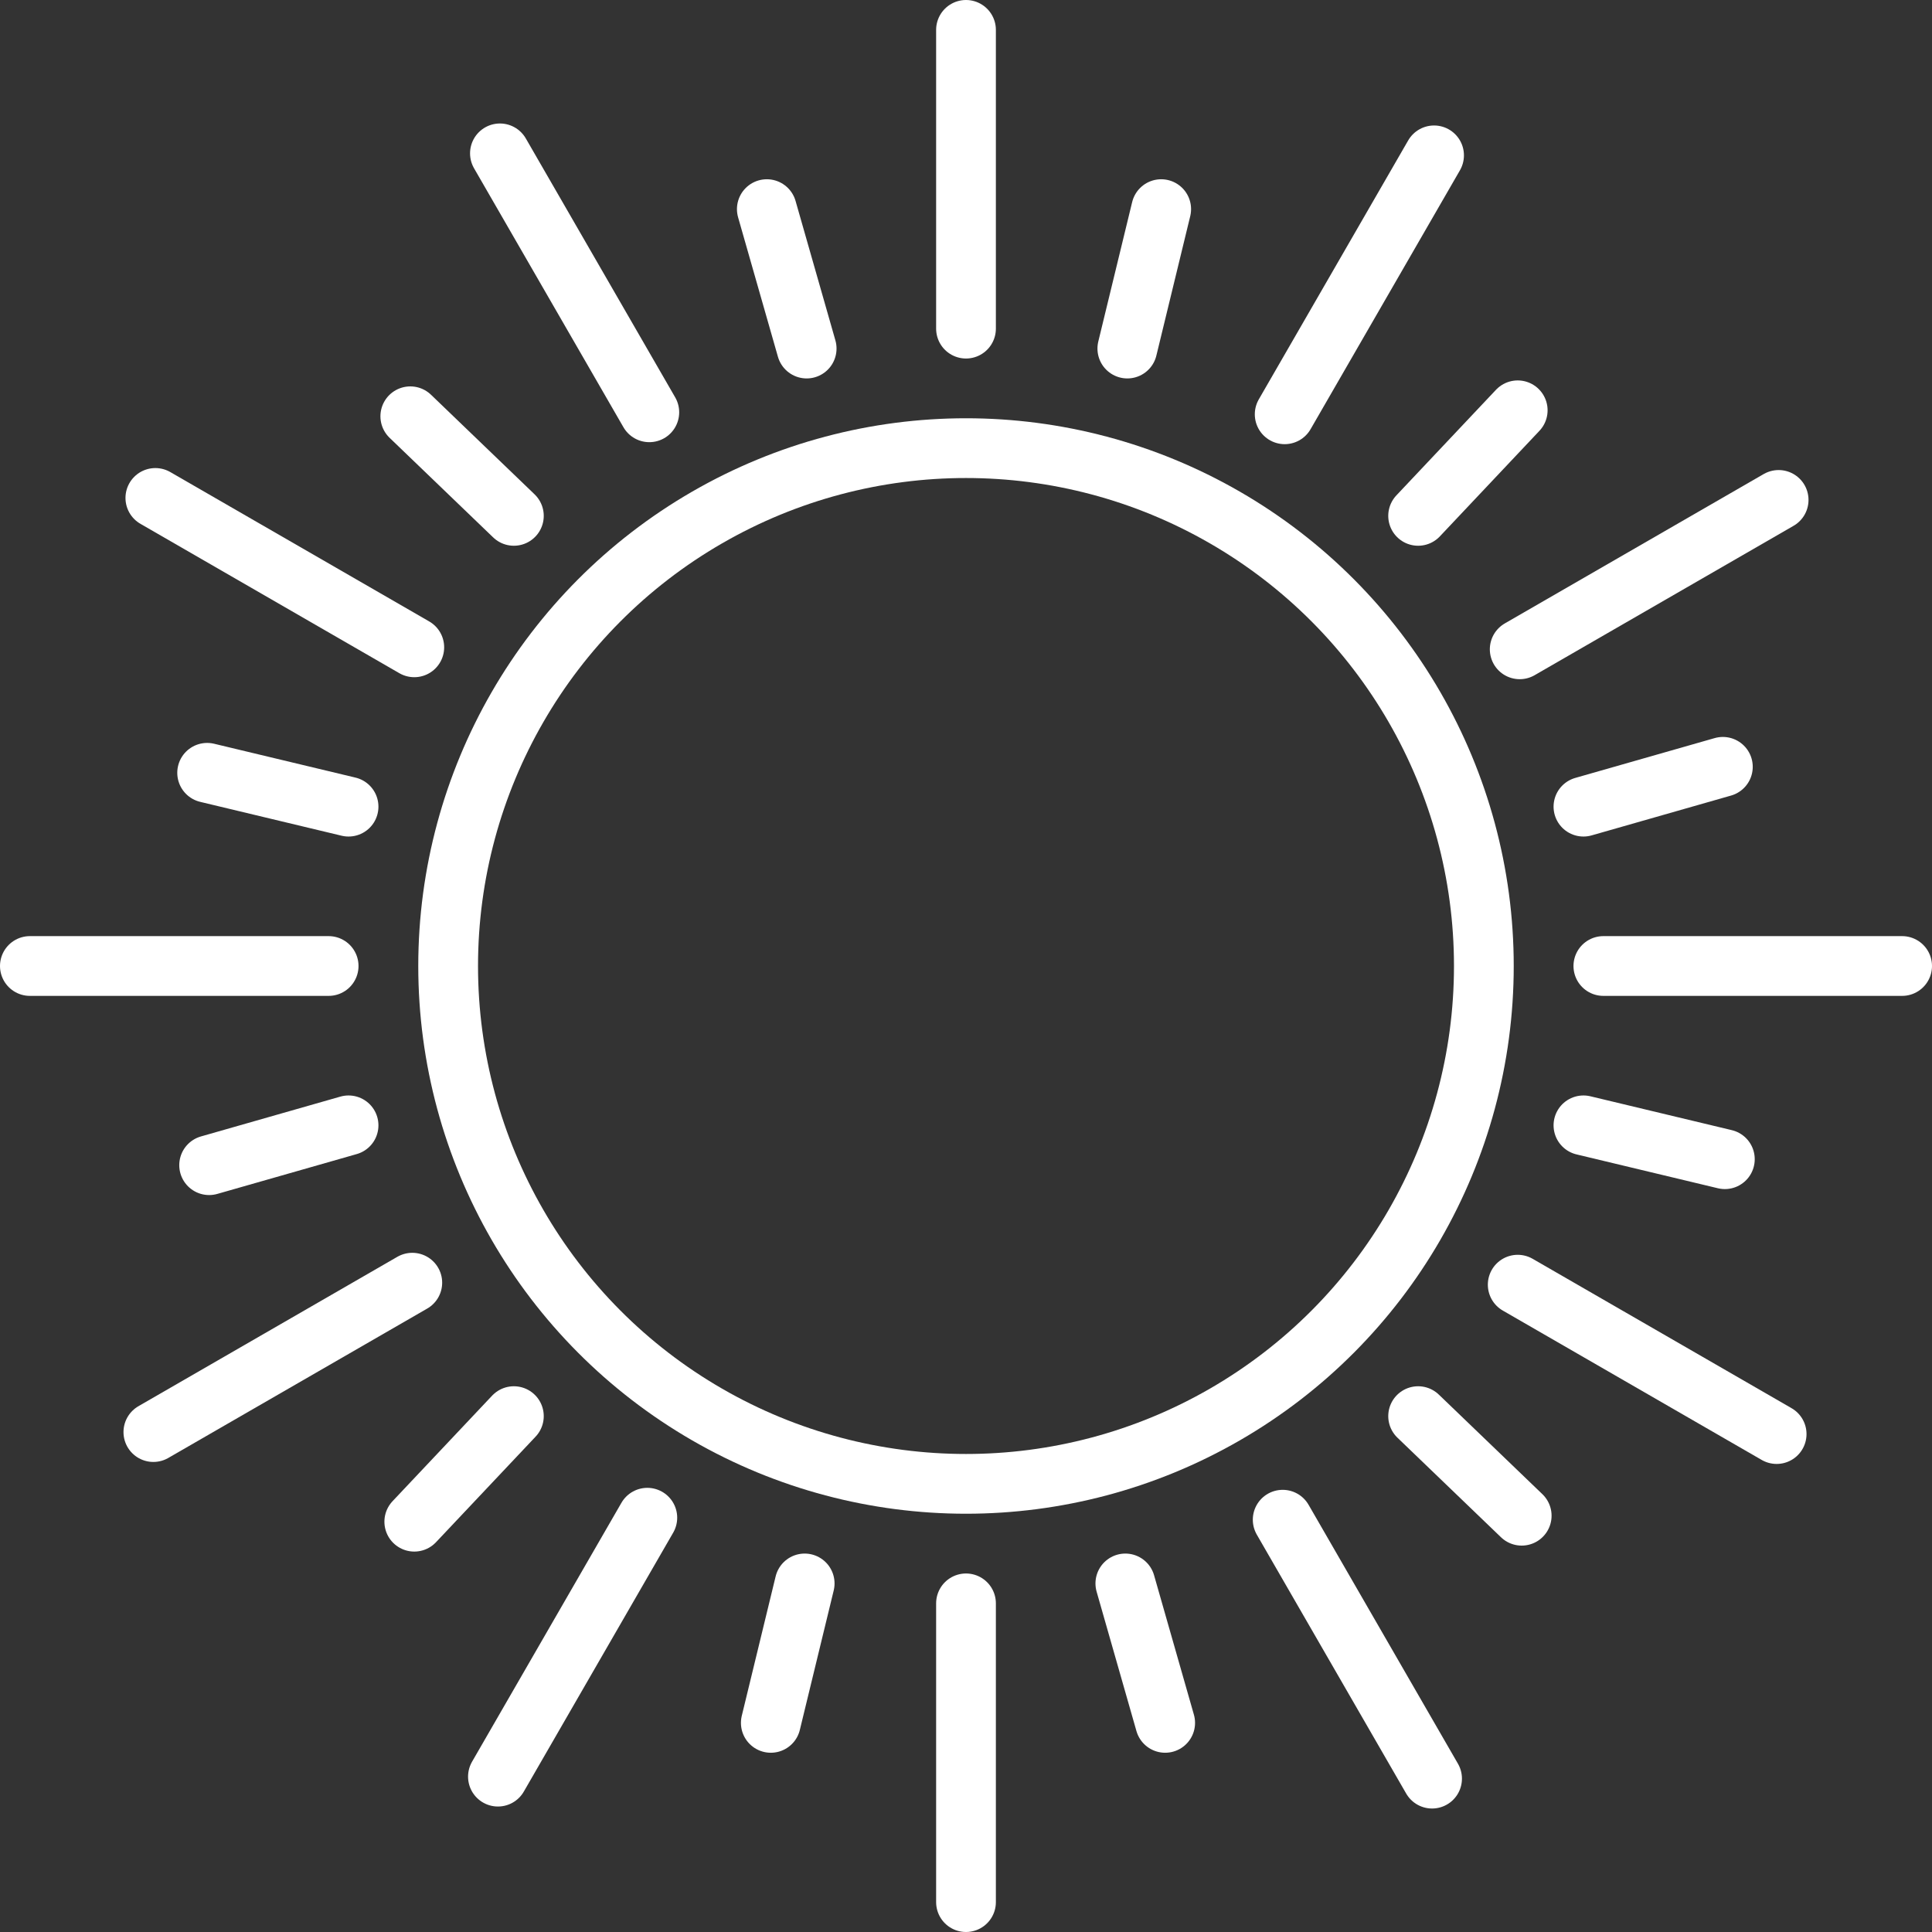 <svg version="1.1" xmlns="http://www.w3.org/2000/svg" xmlns:xlink="http://www.w3.org/1999/xlink" x="0px" y="0px" width="97px"
	 height="97px" viewBox="0 0 97 97" style="overflow:visible;enable-background:new 0 0 97 97;" xml:space="preserve">
<rect x="0" y="0" width="97" height="97" fill="#333333" stroke="none"/>
<style type="text/css">
	.st0{fill:none;stroke:#FFFFFF;stroke-width:3;stroke-linecap:round;stroke-miterlimit:10;}
</style>
<defs>
</defs>
<g>
	<circle class="st0" cx="48.5" cy="48.5" r="26"/>
	<line class="st0" x1="48.5" y1="1.5" x2="48.5" y2="16.5"/>
	<line class="st0" x1="48.5" y1="80.5" x2="48.5" y2="95.5"/>
	<line class="st0" x1="72" y1="7.8" x2="64.5" y2="20.8"/>
	<line class="st0" x1="32.5" y1="76.2" x2="25" y2="89.2"/>
	<line class="st0" x1="89.3" y1="25.1" x2="76.3" y2="32.6"/>
	<line class="st0" x1="20.7" y1="64.4" x2="7.7" y2="71.9"/>
	<line class="st0" x1="95.5" y1="48.5" x2="80.5" y2="48.5"/>
	<line class="st0" x1="16.5" y1="48.5" x2="1.5" y2="48.5"/>
	<line class="st0" x1="89.2" y1="72" x2="76.2" y2="64.5"/>
	<line class="st0" x1="20.8" y1="32.5" x2="7.8" y2="25"/>
	<line class="st0" x1="71.9" y1="89.3" x2="64.4" y2="76.3"/>
	<line class="st0" x1="32.6" y1="20.7" x2="25.1" y2="7.7"/>
	<line class="st0" x1="38.5" y1="10.5" x2="40.5" y2="17.5"/>
	<line class="st0" x1="56.5" y1="79.5" x2="58.5" y2="86.5"/>
	<line class="st0" x1="58.3" y1="10.5" x2="56.6" y2="17.5"/>
	<line class="st0" x1="40.4" y1="79.5" x2="38.7" y2="86.5"/>
	<line class="st0" x1="76.2" y1="20.6" x2="71.2" y2="25.9"/>
	<line class="st0" x1="25.8" y1="71.1" x2="20.8" y2="76.4"/>
	<line class="st0" x1="86.5" y1="38.5" x2="79.5" y2="40.5"/>
	<line class="st0" x1="17.5" y1="56.5" x2="10.5" y2="58.5"/>
	<line class="st0" x1="86.6" y1="58.2" x2="79.5" y2="56.5"/>
	<line class="st0" x1="17.5" y1="40.5" x2="10.4" y2="38.8"/>
	<line class="st0" x1="76.4" y1="76.1" x2="71.2" y2="71.1"/>
	<line class="st0" x1="25.8" y1="25.9" x2="20.6" y2="20.9"/>
</g>
</svg>
